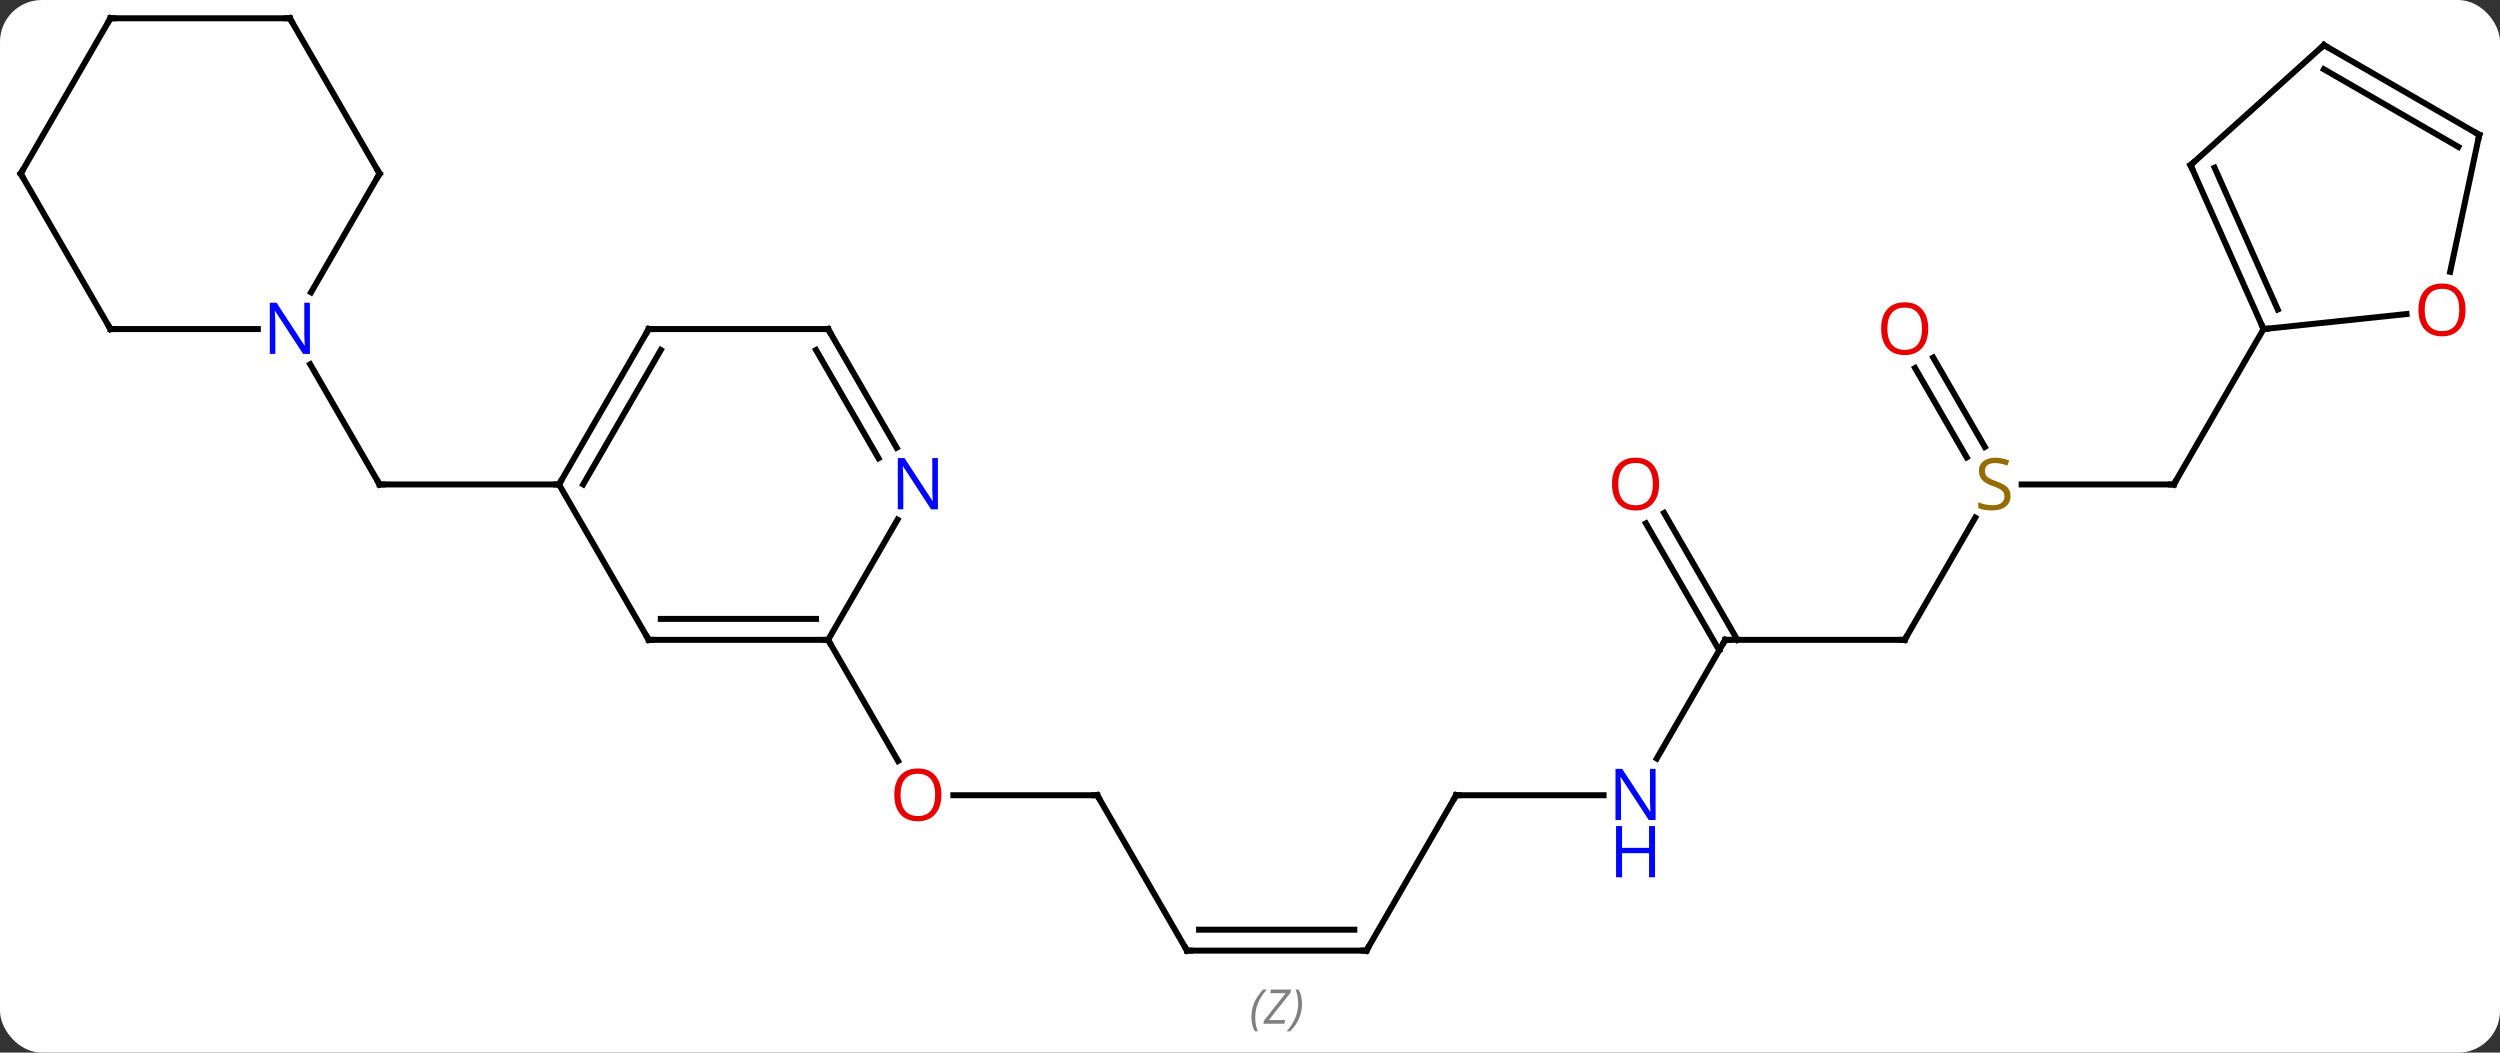 <svg width="418" viewBox="0 0 418 176" style="fill-opacity:1; color-rendering:auto; color-interpolation:auto; text-rendering:auto; stroke:black; stroke-linecap:square; stroke-miterlimit:10; shape-rendering:auto; stroke-opacity:1; fill:black; stroke-dasharray:none; font-weight:normal; stroke-width:1; font-family:'Open Sans'; font-style:normal; stroke-linejoin:miter; font-size:12; stroke-dashoffset:0; image-rendering:auto;" height="176" class="cas-substance-image" xmlns:xlink="http://www.w3.org/1999/xlink" xmlns="http://www.w3.org/2000/svg"><rect x="0" y="0" width="418" height="176" fill="#333333" stroke="none"/><svg class="cas-substance-single-component"><rect y="0" x="0" width="418" stroke="none" ry="7" rx="7" height="176" fill="white" class="cas-substance-group"/><svg y="0" x="0" width="418" viewBox="0 0 418 176" style="fill:black;" height="176" class="cas-substance-single-component-image"><svg><g><g transform="translate(209,81)" style="text-rendering:geometricPrecision; color-rendering:optimizeQuality; color-interpolation:linearRGB; stroke-linecap:butt; image-rendering:optimizeQuality;"><line y2="0" y1="0" x2="-115.536" x1="-145.536" style="fill:none;"/><line y2="-20.092" y1="0" x2="-157.136" x1="-145.536" style="fill:none;"/><line y2="51.963" y1="51.963" x2="-25.536" x1="-49.599" style="fill:none;"/><line y2="25.98" y1="46.235" x2="-70.536" x1="-58.843" style="fill:none;"/><line y2="77.943" y1="51.963" x2="-10.536" x1="-25.536" style="fill:none;"/><line y2="77.943" y1="77.943" x2="19.464" x1="-10.536" style="fill:none;"/><line y2="74.443" y1="74.443" x2="17.443" x1="-8.515" style="fill:none;"/></g><g transform="translate(209,81)" style="stroke-linecap:butt; font-size:8.4px; fill:gray; text-rendering:geometricPrecision; image-rendering:optimizeQuality; color-rendering:optimizeQuality; font-family:'Open Sans'; font-style:italic; stroke:gray; color-interpolation:linearRGB;"><path style="stroke:none;" d="M0.235 89.107 Q0.235 87.779 0.704 86.654 Q1.172 85.529 2.204 84.451 L2.813 84.451 Q1.844 85.513 1.36 86.685 Q0.875 87.857 0.875 89.091 Q0.875 90.42 1.313 91.435 L0.797 91.435 Q0.235 90.404 0.235 89.107 ZM5.748 90.17 L2.232 90.17 L2.342 89.638 L5.951 85.06 L3.389 85.06 L3.514 84.451 L6.873 84.451 L6.764 84.998 L3.154 89.56 L5.889 89.56 L5.748 90.17 ZM8.693 86.795 Q8.693 88.123 8.217 89.255 Q7.74 90.388 6.724 91.435 L6.115 91.435 Q8.053 89.279 8.053 86.795 Q8.053 85.466 7.615 84.451 L8.131 84.451 Q8.693 85.513 8.693 86.795 Z"/><line y2="51.963" y1="77.943" x2="34.464" x1="19.464" style="fill:none; stroke:black;"/><line y2="51.963" y1="51.963" x2="59.112" x1="34.464" style="fill:none; stroke:black;"/><line y2="25.98" y1="45.825" x2="79.464" x1="68.008" style="fill:none; stroke:black;"/><line y2="25.98" y1="25.98" x2="109.464" x1="79.464" style="fill:none; stroke:black;"/><line y2="4.761" y1="25.98" x2="69.233" x1="81.485" style="fill:none; stroke:black;"/><line y2="6.511" y1="27.73" x2="66.202" x1="78.454" style="fill:none; stroke:black;"/><line y2="5.544" y1="25.98" x2="121.263" x1="109.464" style="fill:none; stroke:black;"/><line y2="0" y1="0" x2="154.464" x1="129.025" style="fill:none; stroke:black;"/><line y2="-21.219" y1="-6.274" x2="114.233" x1="122.862" style="fill:none; stroke:black;"/><line y2="-19.469" y1="-4.524" x2="111.202" x1="119.831" style="fill:none; stroke:black;"/><line y2="-25.98" y1="0" x2="169.464" x1="154.464" style="fill:none; stroke:black;"/><line y2="25.98" y1="0" x2="-100.536" x1="-115.536" style="fill:none; stroke:black;"/><line y2="-25.98" y1="0" x2="-100.536" x1="-115.536" style="fill:none; stroke:black;"/><line y2="-22.48" y1="0" x2="-98.515" x1="-111.495" style="fill:none; stroke:black;"/><line y2="25.98" y1="25.98" x2="-70.536" x1="-100.536" style="fill:none; stroke:black;"/><line y2="22.48" y1="22.48" x2="-72.557" x1="-98.515" style="fill:none; stroke:black;"/><line y2="-25.98" y1="-25.98" x2="-70.536" x1="-100.536" style="fill:none; stroke:black;"/><line y2="5.888" y1="25.98" x2="-58.936" x1="-70.536" style="fill:none; stroke:black;"/><line y2="-6.138" y1="-25.98" x2="-59.08" x1="-70.536" style="fill:none; stroke:black;"/><line y2="-4.388" y1="-22.48" x2="-62.111" x1="-72.557" style="fill:none; stroke:black;"/><line y2="-51.963" y1="-32.118" x2="-145.536" x1="-156.992" style="fill:none; stroke:black;"/><line y2="-25.98" y1="-25.98" x2="-190.536" x1="-165.888" style="fill:none; stroke:black;"/><line y2="-77.943" y1="-51.963" x2="-160.536" x1="-145.536" style="fill:none; stroke:black;"/><line y2="-51.963" y1="-25.98" x2="-205.536" x1="-190.536" style="fill:none; stroke:black;"/><line y2="-77.943" y1="-77.943" x2="-190.536" x1="-160.536" style="fill:none; stroke:black;"/><line y2="-77.943" y1="-51.963" x2="-190.536" x1="-205.536" style="fill:none; stroke:black;"/><line y2="-53.388" y1="-25.98" x2="157.26" x1="169.464" style="fill:none; stroke:black;"/><line y2="-52.966" y1="-29.25" x2="161.279" x1="171.839" style="fill:none; stroke:black;"/><line y2="-28.495" y1="-25.98" x2="193.373" x1="169.464" style="fill:none; stroke:black;"/><line y2="-73.461" y1="-53.388" x2="179.556" x1="157.26" style="fill:none; stroke:black;"/><line y2="-58.461" y1="-35.551" x2="205.536" x1="200.666" style="fill:none; stroke:black;"/><line y2="-58.461" y1="-73.461" x2="205.536" x1="179.556" style="fill:none; stroke:black;"/><line y2="-56.44" y1="-69.419" x2="202.036" x1="179.556" style="fill:none; stroke:black;"/><path style="fill:none; stroke-miterlimit:5; stroke:black;" d="M-145.036 0 L-145.536 0 L-145.786 -0.433"/></g><g transform="translate(209,81)" style="stroke-linecap:butt; fill:rgb(230,0,0); text-rendering:geometricPrecision; color-rendering:optimizeQuality; image-rendering:optimizeQuality; font-family:'Open Sans'; stroke:rgb(230,0,0); color-interpolation:linearRGB; stroke-miterlimit:5;"><path style="stroke:none;" d="M-51.599 51.893 Q-51.599 53.955 -52.638 55.135 Q-53.677 56.315 -55.52 56.315 Q-57.411 56.315 -58.442 55.151 Q-59.474 53.986 -59.474 51.877 Q-59.474 49.783 -58.442 48.635 Q-57.411 47.486 -55.52 47.486 Q-53.661 47.486 -52.63 48.658 Q-51.599 49.83 -51.599 51.893 ZM-58.427 51.893 Q-58.427 53.627 -57.684 54.533 Q-56.942 55.44 -55.52 55.44 Q-54.099 55.44 -53.372 54.541 Q-52.645 53.643 -52.645 51.893 Q-52.645 50.158 -53.372 49.268 Q-54.099 48.377 -55.52 48.377 Q-56.942 48.377 -57.684 49.276 Q-58.427 50.174 -58.427 51.893 Z"/><path style="fill:none; stroke:black;" d="M-26.036 51.963 L-25.536 51.963 L-25.286 52.396"/><path style="fill:none; stroke:black;" d="M-10.786 77.51 L-10.536 77.943 L-10.036 77.943"/><path style="fill:none; stroke:black;" d="M18.964 77.943 L19.464 77.943 L19.714 77.51"/><path style="fill:none; stroke:black;" d="M34.214 52.396 L34.464 51.963 L34.964 51.963"/><path style="fill:rgb(0,5,255); stroke:none;" d="M67.816 56.119 L66.675 56.119 L61.987 48.932 L61.941 48.932 Q62.034 50.197 62.034 51.244 L62.034 56.119 L61.112 56.119 L61.112 47.557 L62.237 47.557 L66.909 54.713 L66.956 54.713 Q66.956 54.557 66.909 53.697 Q66.862 52.838 66.878 52.463 L66.878 47.557 L67.816 47.557 L67.816 56.119 Z"/><path style="fill:rgb(0,5,255); stroke:none;" d="M67.722 65.682 L66.722 65.682 L66.722 61.651 L62.206 61.651 L62.206 65.682 L61.206 65.682 L61.206 57.119 L62.206 57.119 L62.206 60.76 L66.722 60.76 L66.722 57.119 L67.722 57.119 L67.722 65.682 Z"/><path style="fill:none; stroke:black;" d="M79.214 26.413 L79.464 25.98 L79.964 25.98"/><path style="fill:none; stroke:black;" d="M108.964 25.98 L109.464 25.98 L109.714 25.547"/><path style="stroke:none;" d="M68.401 -0.07 Q68.401 1.992 67.362 3.172 Q66.323 4.352 64.48 4.352 Q62.589 4.352 61.558 3.188 Q60.526 2.023 60.526 -0.086 Q60.526 -2.18 61.558 -3.328 Q62.589 -4.477 64.48 -4.477 Q66.339 -4.477 67.37 -3.305 Q68.401 -2.133 68.401 -0.07 ZM61.573 -0.07 Q61.573 1.664 62.316 2.57 Q63.058 3.477 64.48 3.477 Q65.901 3.477 66.628 2.578 Q67.355 1.68 67.355 -0.07 Q67.355 -1.805 66.628 -2.695 Q65.901 -3.586 64.48 -3.586 Q63.058 -3.586 62.316 -2.688 Q61.573 -1.789 61.573 -0.07 Z"/><path style="fill:rgb(148,108,0); stroke:none;" d="M127.159 1.938 Q127.159 3.062 126.339 3.703 Q125.519 4.344 124.112 4.344 Q122.581 4.344 121.769 3.938 L121.769 2.984 Q122.3 3.203 122.917 3.336 Q123.534 3.469 124.144 3.469 Q125.144 3.469 125.644 3.086 Q126.144 2.703 126.144 2.031 Q126.144 1.594 125.964 1.305 Q125.784 1.016 125.37 0.773 Q124.956 0.531 124.097 0.234 Q122.909 -0.188 122.394 -0.773 Q121.878 -1.359 121.878 -2.312 Q121.878 -3.297 122.62 -3.883 Q123.362 -4.469 124.597 -4.469 Q125.862 -4.469 126.941 -4 L126.628 -3.141 Q125.566 -3.578 124.566 -3.578 Q123.769 -3.578 123.323 -3.242 Q122.878 -2.906 122.878 -2.297 Q122.878 -1.859 123.042 -1.57 Q123.206 -1.281 123.597 -1.047 Q123.987 -0.812 124.8 -0.516 Q126.144 -0.047 126.651 0.508 Q127.159 1.062 127.159 1.938 Z"/><path style="fill:none; stroke:black;" d="M153.964 -0 L154.464 0 L154.714 -0.433"/><path style="stroke:none;" d="M113.401 -26.05 Q113.401 -23.988 112.362 -22.808 Q111.323 -21.628 109.48 -21.628 Q107.589 -21.628 106.558 -22.793 Q105.526 -23.957 105.526 -26.066 Q105.526 -28.16 106.558 -29.308 Q107.589 -30.457 109.48 -30.457 Q111.339 -30.457 112.37 -29.285 Q113.401 -28.113 113.401 -26.05 ZM106.573 -26.05 Q106.573 -24.316 107.316 -23.41 Q108.058 -22.503 109.48 -22.503 Q110.901 -22.503 111.628 -23.402 Q112.355 -24.3 112.355 -26.05 Q112.355 -27.785 111.628 -28.675 Q110.901 -29.566 109.48 -29.566 Q108.058 -29.566 107.316 -28.668 Q106.573 -27.769 106.573 -26.05 Z"/><path style="fill:none; stroke:black;" d="M-115.286 -0.433 L-115.536 0 L-116.036 -0"/><path style="fill:none; stroke:black;" d="M-100.786 25.547 L-100.536 25.98 L-100.036 25.98"/><path style="fill:none; stroke:black;" d="M-100.786 -25.547 L-100.536 -25.98 L-100.036 -25.98"/><path style="fill:none; stroke:black;" d="M-71.036 25.98 L-70.536 25.98 L-70.286 26.413"/><path style="fill:none; stroke:black;" d="M-71.036 -25.98 L-70.536 -25.98 L-70.286 -25.547"/><path style="fill:rgb(0,5,255); stroke:none;" d="M-52.184 4.156 L-53.325 4.156 L-58.013 -3.031 L-58.059 -3.031 Q-57.966 -1.766 -57.966 -0.719 L-57.966 4.156 L-58.888 4.156 L-58.888 -4.406 L-57.763 -4.406 L-53.091 2.75 L-53.044 2.75 Q-53.044 2.594 -53.091 1.734 Q-53.138 0.875 -53.122 0.5 L-53.122 -4.406 L-52.184 -4.406 L-52.184 4.156 Z"/><path style="fill:rgb(0,5,255); stroke:none;" d="M-157.184 -21.824 L-158.325 -21.824 L-163.013 -29.011 L-163.059 -29.011 Q-162.966 -27.746 -162.966 -26.699 L-162.966 -21.824 L-163.888 -21.824 L-163.888 -30.386 L-162.763 -30.386 L-158.091 -23.23 L-158.044 -23.23 Q-158.044 -23.386 -158.091 -24.246 Q-158.138 -25.105 -158.122 -25.48 L-158.122 -30.386 L-157.184 -30.386 L-157.184 -21.824 Z"/><path style="fill:none; stroke:black;" d="M-145.786 -51.53 L-145.536 -51.963 L-145.786 -52.396"/><path style="fill:none; stroke:black;" d="M-190.036 -25.98 L-190.536 -25.98 L-190.786 -26.413"/><path style="fill:none; stroke:black;" d="M-160.286 -77.51 L-160.536 -77.943 L-161.036 -77.943"/><path style="fill:none; stroke:black;" d="M-205.286 -51.53 L-205.536 -51.963 L-205.286 -52.396"/><path style="fill:none; stroke:black;" d="M-190.036 -77.943 L-190.536 -77.943 L-190.786 -77.51"/><path style="fill:none; stroke:black;" d="M169.261 -26.437 L169.464 -25.98 L169.961 -26.032"/><path style="fill:none; stroke:black;" d="M157.463 -52.931 L157.26 -53.388 L157.632 -53.722"/><path style="stroke:none;" d="M203.237 -29.188 Q203.237 -27.126 202.197 -25.946 Q201.158 -24.766 199.315 -24.766 Q197.424 -24.766 196.393 -25.93 Q195.362 -27.095 195.362 -29.204 Q195.362 -31.298 196.393 -32.446 Q197.424 -33.595 199.315 -33.595 Q201.174 -33.595 202.205 -32.423 Q203.237 -31.251 203.237 -29.188 ZM196.408 -29.188 Q196.408 -27.454 197.151 -26.548 Q197.893 -25.641 199.315 -25.641 Q200.737 -25.641 201.463 -26.54 Q202.19 -27.438 202.19 -29.188 Q202.19 -30.923 201.463 -31.813 Q200.737 -32.704 199.315 -32.704 Q197.893 -32.704 197.151 -31.805 Q196.408 -30.907 196.408 -29.188 Z"/><path style="fill:none; stroke:black;" d="M179.184 -73.126 L179.556 -73.461 L179.989 -73.211"/><path style="fill:none; stroke:black;" d="M205.432 -57.972 L205.536 -58.461 L205.103 -58.711"/></g></g></svg></svg></svg></svg>